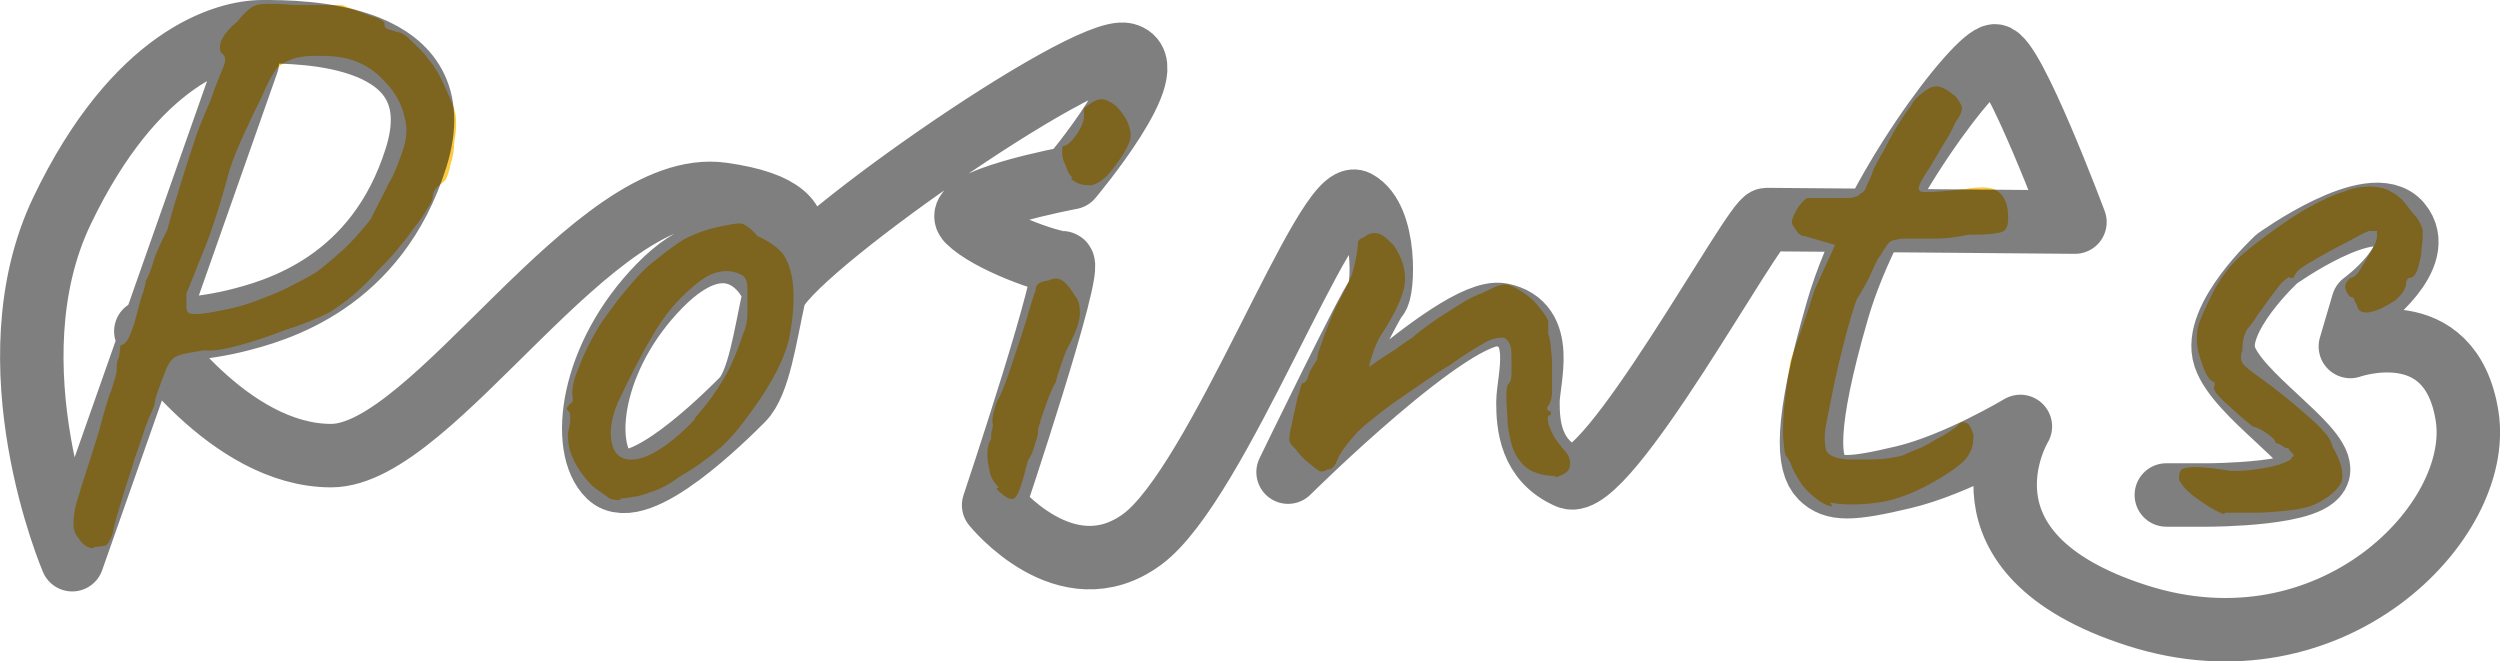<?xml version="1.0" encoding="UTF-8"?>
<svg id="_レイヤー_1" data-name="レイヤー_1" xmlns="http://www.w3.org/2000/svg" width="196.98" height="52.12" viewBox="0 0 196.98 52.12">
  <defs>
    <style>
      .cls-1 {
        fill: none;
        opacity: .5;
        stroke: #000;
        stroke-linecap: round;
        stroke-linejoin: round;
        stroke-width: 5px;
      }

      .cls-1, .cls-2 {
        isolation: isolate;
      }

      .cls-2 {
        fill: #fbca41;
      }
    </style>
  </defs>
  <g id="base">
    <path id="Points" class="cls-2" d="M7.39,43.2c-.5,0-.9-.3-1.2-.8-.2-.2-.4-.6-.4-1s0-1.2.4-2.3c.3-1.1.9-2.8,1.6-5.1.4-1.5.7-2.6,1-3.3.2-.7.4-1.2.4-1.5s0-.8.2-1.1c0-.3.1-.6.1-.9.2,0,.5-.2.7-.7.2-.4.4-1,.6-1.8.2-.7.3-1.2.5-1.7.1-.4.2-.7.2-.9.2-.3.4-.8.6-1.5.2-.7.6-1.5,1.1-2.5.3-1.2.7-2.5,1.1-3.8.4-1.3.8-2.5,1.2-3.7.4-1.1.8-2,1.1-2.7.4-1.2.8-2.1,1-2.6s.2-.8,0-1c-.3-.2-.3-.5-.2-1,.2-.5.6-1,1.3-1.6.4-.5.8-.9,1.1-1.1.3-.2.7-.3,1.2-.3s1.2,0,2.2.1h3.8c.4.2.8.3,1.3.5s1,.4,1.4.5c.4.2.6.3.6.4,0,.2,0,.4.3.5s.4.1.6.2c.3,0,.7.2,1.1.6s1,.9,1.5,1.6c.5.6.9,1.3,1.2,2s.6,1.3.8,1.9.2,1.5,0,2.6c0,.6-.1,1.2-.3,1.8-.1.6-.3,1-.4,1.2-.2.2-.5.4-.7.6s-.3.5-.3.7-.1.5-.4.9c-.3.5-.6,1-1.1,1.6-.4.6-.9,1.2-1.4,1.8s-1,1.1-1.5,1.6c-.5.6-1.1,1.2-1.8,1.8-.7.6-1.3,1-1.9,1.4-1,.5-2.2,1-3.5,1.4-1.3.5-2.5.9-3.6,1.2s-2.1.5-2.8.4c-1.2.2-1.9.3-2.2.5-.3.1-.6.5-.8,1s-.4,1-.6,1.6c-.2.5-.3.9-.3,1.1s-.3.7-.6,1.5-.6,1.8-1,2.9c-.3,1.1-.7,2.1-1,3.2-.3,1-.6,1.9-.7,2.6-.2.6-.4.9-.6,1-.2,0-.5.1-.9.1v.1ZM14.79,24.6c.2.2.8.2,1.9,0,1.1-.2,2.2-.4,3.5-.9.8-.3,1.6-.6,2.4-1s1.6-.8,2.4-1.3c.4-.3,1-.8,1.8-1.5s1.6-1.6,2.4-2.6l.6-1.2c.3-.6.6-1.1.8-1.6.4-.6.7-1.4,1.1-2.5s.4-2,.2-2.7c-.2-1-.7-2-1.6-2.9-.8-.9-1.8-1.5-3-1.8-.9-.2-1.6-.2-2.2-.2s-1.2,0-1.9.2c-.6.2-1.1.5-1.4.8-.3.4-.7,1.1-1.2,2.3-.3.6-.7,1.4-1.2,2.5s-1,2.2-1.3,3.2c-.7,2.6-1.4,4.8-2.1,6.5-.7,1.7-1.1,2.8-1.3,3.2v.9c0,.2,0,.4.1.6ZM48.99,39.4c-.5,0-.9,0-1.2-.3-.3-.2-.7-.5-1.1-.8-.8-.8-1.3-1.6-1.6-2.3s-.4-1.5-.3-2.1c.1-.3.2-.8.1-1.4-.2-.2-.3-.3-.2-.4,0,0,.2-.2.2-.3.2,0,.3-.2.2-.7,0-.3,0-1,.5-2.1.4-1.1.9-2.1,1.5-3.1.2-.4.6-.9,1.1-1.6s1-1.3,1.6-2,1.1-1.2,1.6-1.6c1-.8,1.9-1.5,2.6-1.9.8-.4,1.6-.7,2.5-.9s1.5-.3,1.8-.3.8.3,1.4,1c.9.4,1.6.9,2,1.4.4.6.7,1.4.8,2.5.1,1.2,0,2.6-.3,4.1s-1.3,3.5-2.9,5.7c-1,1.4-1.9,2.5-2.8,3.2-.8.7-1.8,1.4-3,2.1-.8.6-1.6,1-2.3,1.2-.7.3-1.5.4-2.4.5l.2.1ZM54.69,33c1-1.1,1.7-2.1,2.3-3.1s1.1-2.2,1.6-3.7c.2-.4.3-1,.3-1.6v-1.9c0-.6-.2-.9-.4-1-.5-.3-1.1-.4-1.7-.3-.7.1-1.4.5-2.2,1.2-1.2,1-2.3,2.3-3.2,3.9-.9,1.5-1.8,3.3-2.7,5.2-.6,1.4-.7,2.6-.4,3.5s1.1,1.2,2.2.9c1.1-.3,2.6-1.3,4.3-3.1h-.1ZM78.69,38.4c-.3-.3-.6-.7-.7-1.2s-.2-1-.2-1.4c0-.5.1-.9.3-1.2,0-.3,0-.6.1-.8,0-.2.1-.3,0-.5,0-.2,0-.4.1-.8.1-.4.2-.8.4-1.1.3-.6.6-1.4.9-2.3.3-.9.6-1.8.9-2.7s.5-1.6.7-2.3c.2-.6.3-1,.4-1.2,0-.5.3-.7,1-.8.5-.2.8-.2,1.1,0,.2.1.6.5,1,1.2.3.3.4.8.4,1.4s-.3,1.4-.8,2.4c-.2.3-.4.8-.6,1.4-.2.6-.4,1.1-.5,1.6-.2.3-.4.8-.6,1.3-.2.6-.4,1.1-.6,1.7,0,.2-.2.5-.2.9s-.2.8-.3,1.2c-.1.4-.3.8-.5,1.1-.4,1.6-.7,2.6-1,2.9-.3.3-.8,0-1.5-.7l.2-.1ZM84.49,14c-.2-.2-.4-.5-.5-.9-.2-.4-.3-.7-.3-1.1,0-.3,0-.5.1-.5.3,0,.7-.4,1.1-1s.6-1.2.5-1.7c0-.2,0-.3.2-.4.1-.1.3-.2.4-.3.5-.3.9-.4,1.4-.1.5.2.9.7,1.3,1.3.4.8.5,1.4.3,1.9s-.6,1.2-1.3,2.1c-.6.8-1.2,1.2-1.7,1.3-.5,0-1,0-1.6-.5l.1-.1ZM122.49,37.5c-.8,0-1.5-.2-2-.5s-1-.9-1.3-1.7c-.2-.6-.3-1.2-.4-1.9,0-.7-.1-1.4-.1-2s0-1,.2-1.2.2-.5.2-.9v-1.3c0-.8-.2-1.2-.6-1.4-.3,0-.8,0-1.5.4s-1.7,1-2.8,1.8c-1.2.7-2.4,1.6-3.6,2.4s-2.5,1.8-3.6,2.8c-.9,1-1.4,1.7-1.6,2.2s-.4.8-.8.8c-.3.2-.6.2-.8,0-.2-.1-.5-.4-.9-.7-.3-.3-.6-.6-.8-.9-.3-.3-.5-.5-.5-.7s0-.6.2-1.3c.1-.6.3-1.3.4-1.9.2-.6.3-1.1.4-1.3.2,0,.4-.2.5-.6.1-.4.4-.8.7-1.3,0-.5.3-1.1.6-2,.3-.8.6-1.5.9-2.2.6-1,.9-1.8,1.2-2.4.2-.6.4-1.4.5-2.4,0-.2,0-.3.1-.4.1-.1.3-.2.4-.2.3-.3.7-.4,1.1-.3.4.1.8.5,1.2.9.7,1,1,2,.9,3s-.8,2.5-2,4.3c-.3.6-.5,1.1-.6,1.5-.1.3-.2.6-.2.8.8-.6,1.5-1,2.1-1.4.5-.4,1-.7,1.3-.9.2-.2.7-.6,1.4-1.1.7-.5,1.5-1,2.3-1.5s1.4-.8,1.8-.9c.3-.2.7-.3,1-.5.4-.1.6-.2.8-.2.3,0,.7.2,1.2.5s1,.7,1.4,1.2.7.9.8,1.2v1c.2.5.2,1.2.3,2.1v2.4c0,.7-.2,1.1-.4,1.3,0,.2.1.3.3.3v.3c-.2,0-.3.2-.2.5,0,.3.2.7.4,1.1.2.4.5.7.7,1,.5.5.7.9.6,1.4,0,.4-.4.7-1.1.9l-.1-.1ZM144.39,39.9c-.4,0-.9-.3-1.4-.7s-.9-.8-1.2-1.3-.6-1-.7-1.4c0,0-.1-.2-.3-.5-.2-.1-.2-.7-.3-1.6,0-.9,0-2,.2-3.2.1-1.2.3-2.1.4-2.8.2-.6.5-1.5.9-2.6s.7-2.1,1-3l1.6-3.5-2.4-.7c-.3,0-.5-.2-.7-.5s-.3-.4-.3-.6c0-.3.2-.7.5-1.2.4-.5.6-.7.8-.7h2.7c.5,0,.8,0,1-.1.2,0,.3-.2.5-.3s.3-.3.4-.6c.2-.4.4-.8.5-1.2.2-.4.4-.8.7-1.3s.5-1,.7-1.3c.2-.4.5-.9.9-1.5.2-.3.4-.6.7-1,.2-.4.5-.7.9-1s.7-.5,1.1-.5.9.3,1.5.8c.3.4.5.7.5.9s-.1.6-.5,1.1c-.3.7-.7,1.4-1.1,2-.4.7-.8,1.4-1.2,2-.6.9-.8,1.4-.4,1.5.4.1,1.5,0,3.4-.2,1.2-.2,2-.2,2.5.1s.8.8.9,1.5c.1,1,0,1.5-.3,1.7s-1.2.3-2.8.3c-1,.2-1.8.3-2.5.3h-2.5c-.1,0-.4,0-.7.1-.3,0-.6.2-.7.4-.1.2-.3.4-.5.8-.2.2-.4.6-.7,1.3s-.7,1.4-1.2,2.2c-.6,1.7-1,3.4-1.4,5-.4,1.7-.7,3.3-1,4.8-.2,1-.1,1.7,0,2.1.2.4.7.6,1.6.7h2.1c1,0,1.8-.2,2.3-.3.4-.2.9-.4,1.4-.6s.9-.5,1.3-.7c.4-.2.9-.5,1.6-1,.2-.3.4-.4.7-.3s.4.4.6.9c0,.5,0,1-.3,1.5-.2.5-.9,1.1-2.2,1.9-1.8,1.1-3.5,1.8-5,2s-2.8.2-3.8,0l.2.3ZM175.19,40.5c-.8-.3-1.5-.8-2.2-1.3s-1.1-1-1.3-1.4c0-.4,0-.6.2-.8.1-.1.5-.2,1.1-.2s1.5.1,2.8.3c.5,0,1.1,0,1.8-.1s1.4-.2,2-.4,1-.4,1-.6q.2,0,.1-.2c-.1-.1-.3-.3-.4-.5-.2,0-.3,0-.5-.2-.2-.1-.4-.2-.5-.2,0-.2-.2-.4-.6-.7-.4-.3-.8-.5-1.2-.6-.9-.7-1.6-1.4-2.3-2-.6-.6-.9-1-.7-1.2v-.3c-.3,0-.6-.4-.9-1.2-.3-.8-.5-1.5-.5-2.2s.1-1.1.4-1.8c.3-.7.7-1.5,1.1-2.3.5-.8,1-1.5,1.5-2,.7-.7,1.6-1.4,2.7-2.2,1.1-.8,2.1-1.5,3.2-2.1,1.1-.6,2-1,2.7-1.2.7-.3,1.4-.4,2-.4s1.2.1,1.7.4c.4.2.8.5,1.1.9s.6.8.9,1.1c.3.4.4.7.5,1,0,.5,0,1-.1,1.6,0,.6-.2,1.1-.3,1.5s-.4.7-.6.7-.3.2-.3.4c0,.4-.3.9-.9,1.4-.8.5-1.4.8-2,.9s-.9-.1-1-.6c-.1-.2-.2-.3-.2-.4s-.1-.2-.3-.2c-.2-.2-.4-.5-.4-.8s.1-.4.4-.7c.2,0,.5-.2.8-.7s.6-1,.9-1.5.4-.9.4-1.1v-.4h-.6c-.6.2-1.2.6-2,1s-1.5.8-2.2,1.2-1.2.7-1.5,1c-.2.3-.3.5-.3.5h-.3c0-.2-.1,0-.4.2s-.6.7-1,1.2-.7,1-1.1,1.5c-.3.5-.6.9-.8,1.1,0,0-.2.3-.3.7s-.1.7-.1,1c-.2.5-.1.8,0,1s.6.6,1.3,1.1c1.4,1,2.5,1.9,3.3,2.6.8.7,1.4,1.2,1.8,1.7.4.4.6.8.7,1.2.7,1.2.9,2.1.7,2.8-.3.6-1,1.2-2,1.7-.4.2-1.1.4-2,.5s-1.9.2-2.8.2h-2.3l-.2.1Z"/>
  </g>
  <g id="mask">
    <path class="cls-1" d="M19.49,4.9L5.69,44.1s-6.6-15.4-.8-27.5S17.69,2.5,20.69,2.5s15.2,0,12.1,9.9c-3.1,9.9-11,12.1-14.3,12.9s-7,.8-7,.8c0,0,6.5,9.8,14.6,9.8s20.7-22,30.8-20.6,3.5,6.5,3.5,6.5c0,0-2.9-4.9-8.4.7s-6.3,12.8-4,15,9.2-4.7,10.5-6,1.8-5,2.5-8.2S85.49,3.5,88.69,4.3s-4.3,9.7-4.3,9.7c0,0-9.7,1.8-8.1,3.4s6.4,3.3,7.4,3.3-5.4,19.1-5.4,19.1c0,0,5.7,7.1,11.7,2.7s14.5-27.9,16.9-26.6,2.1,7.1,1.6,7.5-7,13.8-7,13.8c0,0,13.2-13.1,16.8-12.4s2.1,5.1,2.1,6.9.2,4.6,3.2,5.9,14.6-20.3,15.6-20.3,24.3.2,24.3.2c0,0-4.9-13.1-6.3-13.1s-9.7,10.7-12.4,20-2.3,12.2-1.3,13.2,2.3,1,6.5,0,9.2-4,9.2-4c0,0-6.1,10,9.2,14.9,15.3,4.9,27.3-7.4,26-15.7s-9.2-5.5-9.2-5.5l1-3.4s5.1-3.7,2.9-6.3-9.7,2.8-9.7,2.8c0,0-5.1,4.7-4.1,7.7s7.4,6.9,7.4,8.9-8.7,2-8.7,2h-3.3"/>
  </g>
</svg>